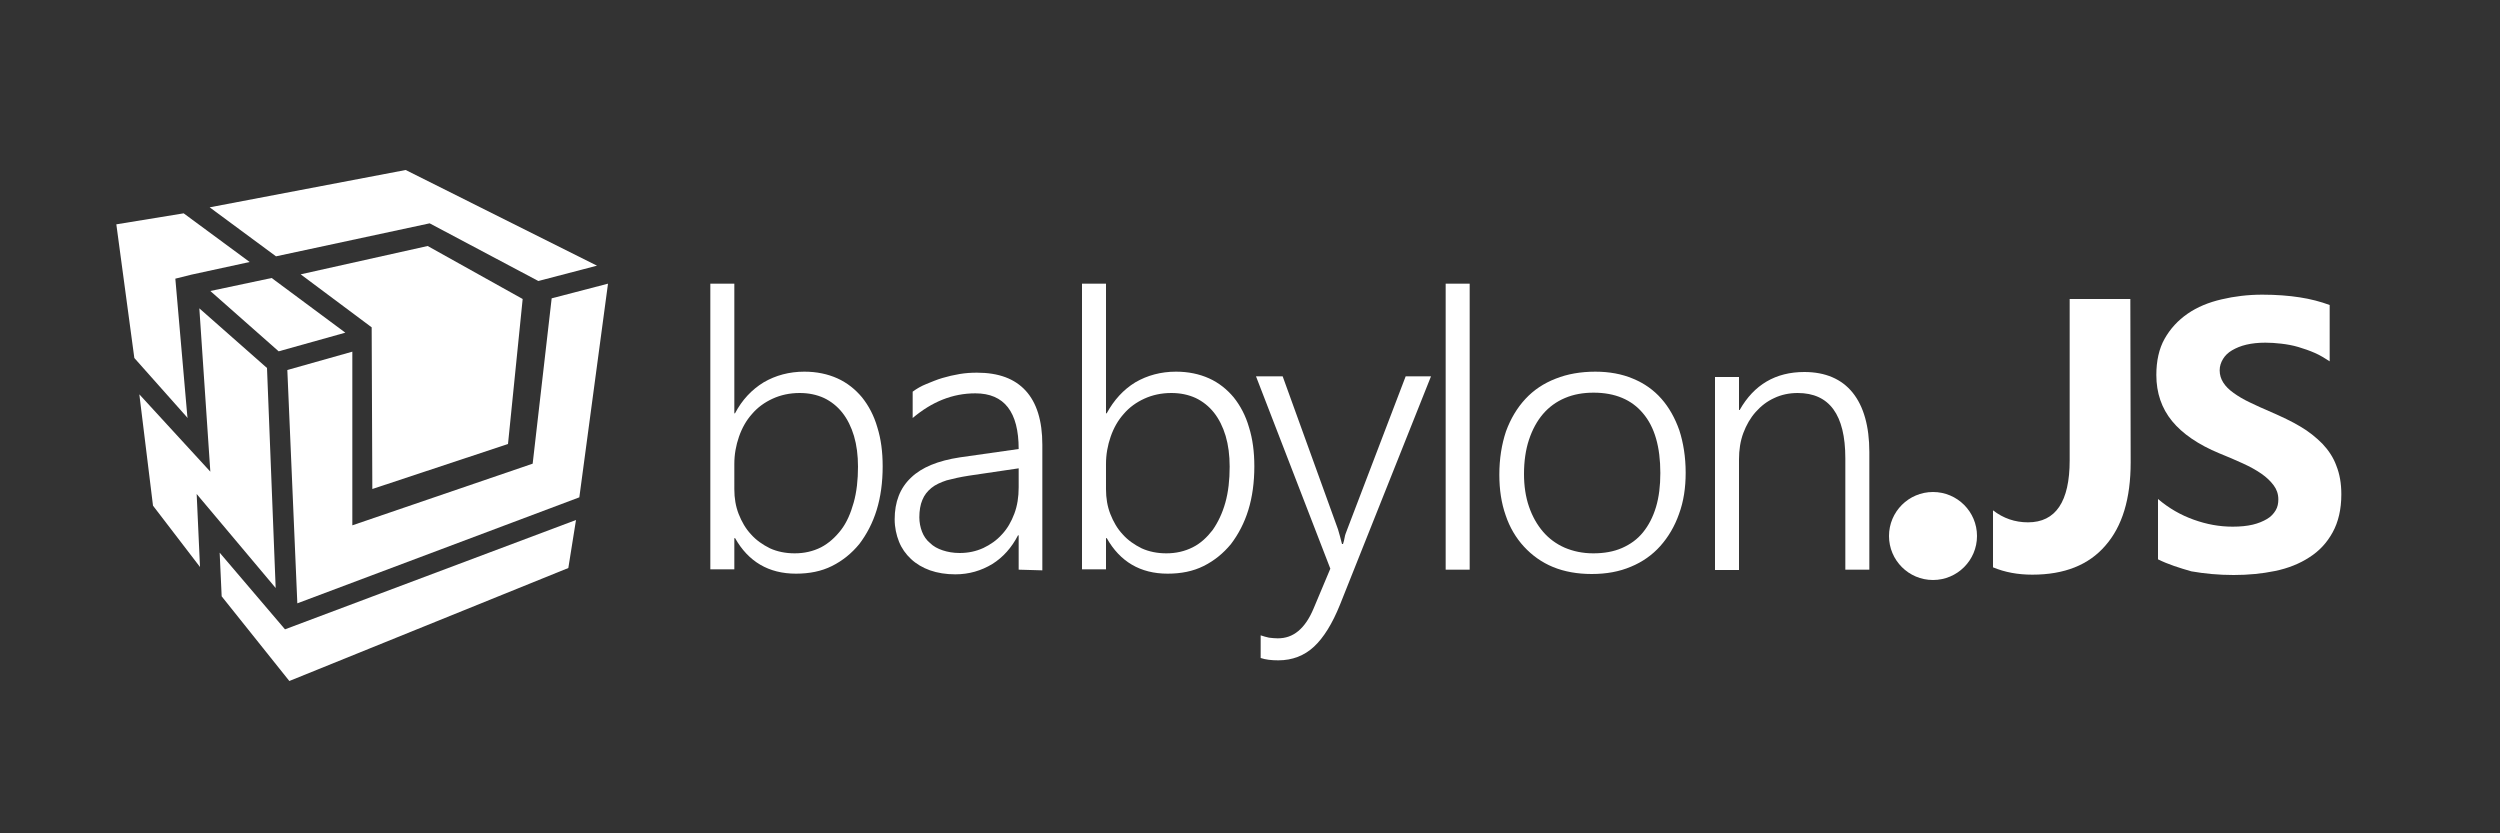 <svg xmlns="http://www.w3.org/2000/svg" xmlns:xlink="http://www.w3.org/1999/xlink" id="Layer_1" x="0" y="0" version="1.1" viewBox="0 0 750 250" xml:space="preserve" style="enable-background:new 0 0 750 250"><rect x="0" y="0" width="750" height="250" fill="#333333" stroke="none"/><style type="text/css">.st0{fill:#fff}</style><polygon points="86.2 111 105.7 105.5 105.7 157.6 159.8 139.1 165.5 89.5 182.4 85.1 173.8 149.2 89.2 181" class="st0"/><polygon points="90.2 82.3 128.3 73.8 156.8 89.7 152.4 133.2 111.7 146.7 111.5 98.2" class="st0"/><polygon points="65.9 165.8 85.5 188.8 172.8 156 170.5 170.4 86.8 204.3 66.5 178.9" class="st0"/><polygon points="60 170.1 59 148.2 82.7 176.4 80.1 110.4 59.8 92.5 63.1 141.5 41.8 118.3 45.9 151.7" class="st0"/><polyline points="56.3 125.4 56.2 124.9 52.6 83.6 57.4 82.4 74.9 78.6 55.1 64 34.9 67.3 40.3 107.4" class="st0"/><polygon points="63.1 87.3 81.5 83.4 103.6 99.8 83.6 105.4" class="st0"/><polygon points="82.8 76.9 128.9 67 161.5 84.3 179.1 79.7 121.7 51 62.9 62.2" class="st0"/><g><path d="M220.3,161.5v9.3h-7.2V85.1h7.2V124h0.2c2.1-4,5-7.1,8.6-9.3c3.6-2.1,7.7-3.2,12.2-3.2c3.7,0,7,0.7,9.9,2 c2.9,1.3,5.4,3.3,7.4,5.7c2,2.5,3.6,5.5,4.6,9c1.1,3.5,1.6,7.4,1.6,11.7c0,4.8-0.6,9.2-1.8,13.1c-1.2,3.9-3,7.3-5.2,10.2 c-2.3,2.8-5,5-8.2,6.6s-6.8,2.3-10.8,2.3c-8.2,0-14.3-3.6-18.3-10.7L220.3,161.5L220.3,161.5z M220.3,146.8c0,2.6,0.4,5.1,1.3,7.4 c0.9,2.3,2.1,4.4,3.7,6.1c1.6,1.8,3.5,3.1,5.7,4.2c2.2,1,4.7,1.5,7.4,1.5c2.9,0,5.5-0.6,7.9-1.8c2.3-1.2,4.3-3,6-5.2s2.9-5,3.8-8.2 c0.9-3.2,1.3-6.8,1.3-10.8c0-3.4-0.4-6.5-1.2-9.2c-0.8-2.7-2-5.1-3.5-7c-1.5-1.9-3.4-3.4-5.5-4.4c-2.2-1-4.6-1.5-7.3-1.5 c-3,0-5.7,0.6-8.1,1.7c-2.4,1.1-4.5,2.6-6.2,4.6c-1.7,1.9-3,4.2-3.9,6.8c-0.9,2.6-1.4,5.3-1.4,8.2L220.3,146.8L220.3,146.8z" class="st0"/><path d="M305.6,170.9v-10.3h-0.2c-1.9,3.7-4.5,6.6-7.7,8.6c-3.3,2-7,3.1-11.1,3.1c-2.8,0-5.3-0.4-7.6-1.2 c-2.2-0.8-4.1-1.9-5.7-3.4c-1.6-1.5-2.8-3.2-3.6-5.2c-0.8-2-1.3-4.3-1.3-6.7c0-5.2,1.6-9.4,4.9-12.5c3.2-3.1,8.1-5.1,14.7-6.1 l17.6-2.5c0-11.1-4.3-16.7-13-16.7c-6.8,0-13,2.5-18.8,7.4v-7.9c1.2-0.9,2.6-1.7,4.1-2.3s3.1-1.3,4.8-1.8c1.7-0.5,3.4-0.9,5.2-1.2 c1.8-0.3,3.5-0.4,5.2-0.4c6.5,0,11.3,1.8,14.6,5.4c3.3,3.6,5,9,5,16.2v37.7L305.6,170.9L305.6,170.9z M290.7,142.7 c-2.6,0.4-4.8,0.9-6.7,1.4c-1.8,0.6-3.4,1.3-4.6,2.3c-1.2,1-2.1,2.1-2.7,3.6c-0.6,1.4-0.9,3.2-0.9,5.2c0,1.5,0.3,3,0.8,4.3 c0.5,1.3,1.3,2.5,2.4,3.4c1,1,2.3,1.7,3.8,2.2s3.2,0.8,5.1,0.8c2.6,0,4.9-0.5,7.1-1.5c2.1-1,4-2.3,5.6-4.1c1.6-1.7,2.8-3.8,3.7-6.2 c0.9-2.4,1.3-5,1.3-7.9v-5.7L290.7,142.7z" class="st0"/><path d="M331.8,161.5v9.3h-7.2V85.1h7.2V124h0.2c2.2-4,5-7.1,8.6-9.3c3.6-2.1,7.7-3.2,12.2-3.2c3.7,0,7,0.7,9.9,2 c2.9,1.3,5.4,3.3,7.4,5.7c2,2.5,3.6,5.5,4.6,9c1.1,3.5,1.6,7.4,1.6,11.7c0,4.8-0.6,9.2-1.8,13.1c-1.2,3.9-3,7.3-5.2,10.2 c-2.3,2.8-5,5-8.2,6.6c-3.2,1.6-6.8,2.3-10.8,2.3c-8.2,0-14.3-3.6-18.3-10.7L331.8,161.5L331.8,161.5z M331.8,146.8 c0,2.6,0.4,5.1,1.3,7.4c0.9,2.3,2.1,4.4,3.7,6.1c1.6,1.8,3.5,3.1,5.7,4.2c2.2,1,4.7,1.5,7.4,1.5c2.9,0,5.5-0.6,7.9-1.8s4.3-3,6-5.2 c1.6-2.3,2.9-5,3.8-8.2c0.9-3.2,1.3-6.8,1.3-10.8c0-3.4-0.4-6.5-1.2-9.2c-0.8-2.7-2-5.1-3.5-7c-1.5-1.9-3.4-3.4-5.5-4.4 c-2.2-1-4.6-1.5-7.3-1.5c-3,0-5.7,0.6-8.1,1.7c-2.4,1.1-4.5,2.6-6.2,4.6c-1.7,1.9-3,4.2-3.9,6.8c-0.9,2.6-1.4,5.3-1.4,8.2 L331.8,146.8L331.8,146.8z" class="st0"/><path d="M402,181.4c-2.3,5.7-4.9,9.9-7.8,12.6c-2.9,2.7-6.5,4.1-10.7,4.1c-2.1,0-3.8-0.2-5.3-0.7v-6.8 c0.8,0.3,1.7,0.5,2.5,0.7c0.9,0.1,1.7,0.2,2.6,0.2c2.4,0,4.4-0.7,6.2-2.2c1.8-1.5,3.3-3.7,4.6-6.8l5-11.9l-22.3-57.7h8l16.6,45.9 c0.2,0.6,0.4,1.3,0.6,2.1c0.2,0.8,0.4,1.5,0.6,2.3h0.3c0.2-0.6,0.4-1.3,0.5-2s0.4-1.4,0.7-2.2l17.6-46.1h7.6L402,181.4z" class="st0"/><path d="M433.7,170.9V85.1h7.2v85.8L433.7,170.9L433.7,170.9z" class="st0"/><path d="M477.5,172.2c-4.3,0-8.2-0.7-11.6-2.1c-3.4-1.4-6.3-3.5-8.7-6.1c-2.4-2.6-4.3-5.8-5.5-9.4 c-1.3-3.7-1.9-7.7-1.9-12.2c0-4.8,0.7-9.1,2-13c1.4-3.8,3.3-7,5.8-9.7c2.5-2.7,5.5-4.7,9.1-6.1c3.5-1.4,7.5-2.1,11.9-2.1 c4.2,0,8,0.7,11.3,2.1c3.4,1.4,6.2,3.4,8.5,6c2.3,2.6,4.1,5.8,5.4,9.5c1.2,3.7,1.9,8,1.9,12.7c0,4.5-0.6,8.6-2,12.4 c-1.3,3.7-3.2,6.9-5.6,9.6c-2.4,2.7-5.4,4.8-8.8,6.2C485.8,171.5,481.9,172.2,477.5,172.2z M478.1,117.8c-3.2,0-6,0.5-8.6,1.6 c-2.6,1.1-4.8,2.7-6.6,4.8c-1.8,2.1-3.2,4.7-4.2,7.7c-1,3-1.5,6.5-1.5,10.3c0,3.6,0.5,6.9,1.5,9.8s2.4,5.4,4.2,7.5 c1.8,2.1,4,3.7,6.5,4.8c2.6,1.1,5.4,1.7,8.6,1.7c3.2,0,6.1-0.5,8.6-1.6c2.5-1.1,4.6-2.6,6.3-4.7c1.7-2.1,3-4.6,3.9-7.6 c0.9-3,1.3-6.4,1.3-10.2c0-7.8-1.7-13.8-5.2-17.9C489.5,119.9,484.5,117.8,478.1,117.8z" class="st0"/><path d="M553.6,170.9v-33.4c0-13.1-4.8-19.6-14.3-19.6c-2.5,0-4.9,0.5-7,1.5c-2.2,1-4,2.4-5.6,4.2 c-1.6,1.8-2.8,3.9-3.7,6.3c-0.9,2.4-1.3,5.1-1.3,7.9v33.2h-7.2v-57.9h7.2V123h0.2c4.3-7.6,10.8-11.4,19.4-11.4 c6.3,0,11.2,2.1,14.5,6.2c3.3,4.1,5,10.1,5,17.8v35.3L553.6,170.9L553.6,170.9z" class="st0"/><path d="M639.2,138.7c0,10.9-2.5,19.2-7.6,25c-5,5.8-12.3,8.7-21.9,8.7c-4.3,0-8.2-0.7-11.8-2.2v-17.1 c3.1,2.4,6.6,3.6,10.5,3.6c8.3,0,12.5-6.2,12.5-18.6V89.7h18.2L639.2,138.7L639.2,138.7z" class="st0"/><path d="M647.4,167.8v-18.1c3.3,2.8,6.8,4.8,10.7,6.2s7.7,2.1,11.7,2.1c2.3,0,4.3-0.2,6-0.6c1.7-0.4,3.1-1,4.3-1.7 c1.2-0.7,2-1.6,2.6-2.6s0.8-2.1,0.8-3.3c0-1.6-0.5-3-1.4-4.2c-0.9-1.2-2.1-2.4-3.7-3.5c-1.6-1.1-3.4-2.1-5.6-3.1c-2.2-1-4.5-2-7-3 c-6.3-2.6-11.1-5.9-14.2-9.7c-3.1-3.8-4.7-8.4-4.7-13.8c0-4.2,0.8-7.9,2.5-10.9c1.7-3,4-5.5,6.9-7.5c2.9-2,6.3-3.4,10.2-4.3 c3.8-0.9,7.9-1.4,12.2-1.4c4.2,0,8,0.3,11.2,0.8c3.3,0.5,6.3,1.3,9,2.3v16.9c-1.4-0.9-2.8-1.8-4.4-2.5c-1.6-0.7-3.3-1.3-5-1.8 s-3.4-0.8-5.1-1c-1.7-0.2-3.3-0.3-4.8-0.3c-2.1,0-4,0.2-5.7,0.6c-1.7,0.4-3.1,1-4.3,1.7c-1.2,0.7-2.1,1.6-2.7,2.6 c-0.6,1-1,2.1-1,3.4c0,1.4,0.4,2.6,1.1,3.7c0.7,1.1,1.7,2.1,3.1,3.1s2.9,1.9,4.8,2.8c1.9,0.9,4,1.9,6.4,2.9 c3.2,1.4,6.2,2.8,8.7,4.3c2.6,1.5,4.8,3.3,6.7,5.2c1.8,1.9,3.3,4.1,4.2,6.6c1,2.5,1.5,5.3,1.5,8.6c0,4.5-0.9,8.3-2.6,11.4 c-1.7,3.1-4,5.6-7,7.5c-2.9,1.9-6.4,3.3-10.3,4.1s-8,1.2-12.4,1.2c-4.5,0-8.7-0.4-12.7-1.1C653.9,170.4,650.4,169.3,647.4,167.8z" class="st0"/></g><circle cx="579.9" cy="160.8" r="13.2" class="st0"/></svg>